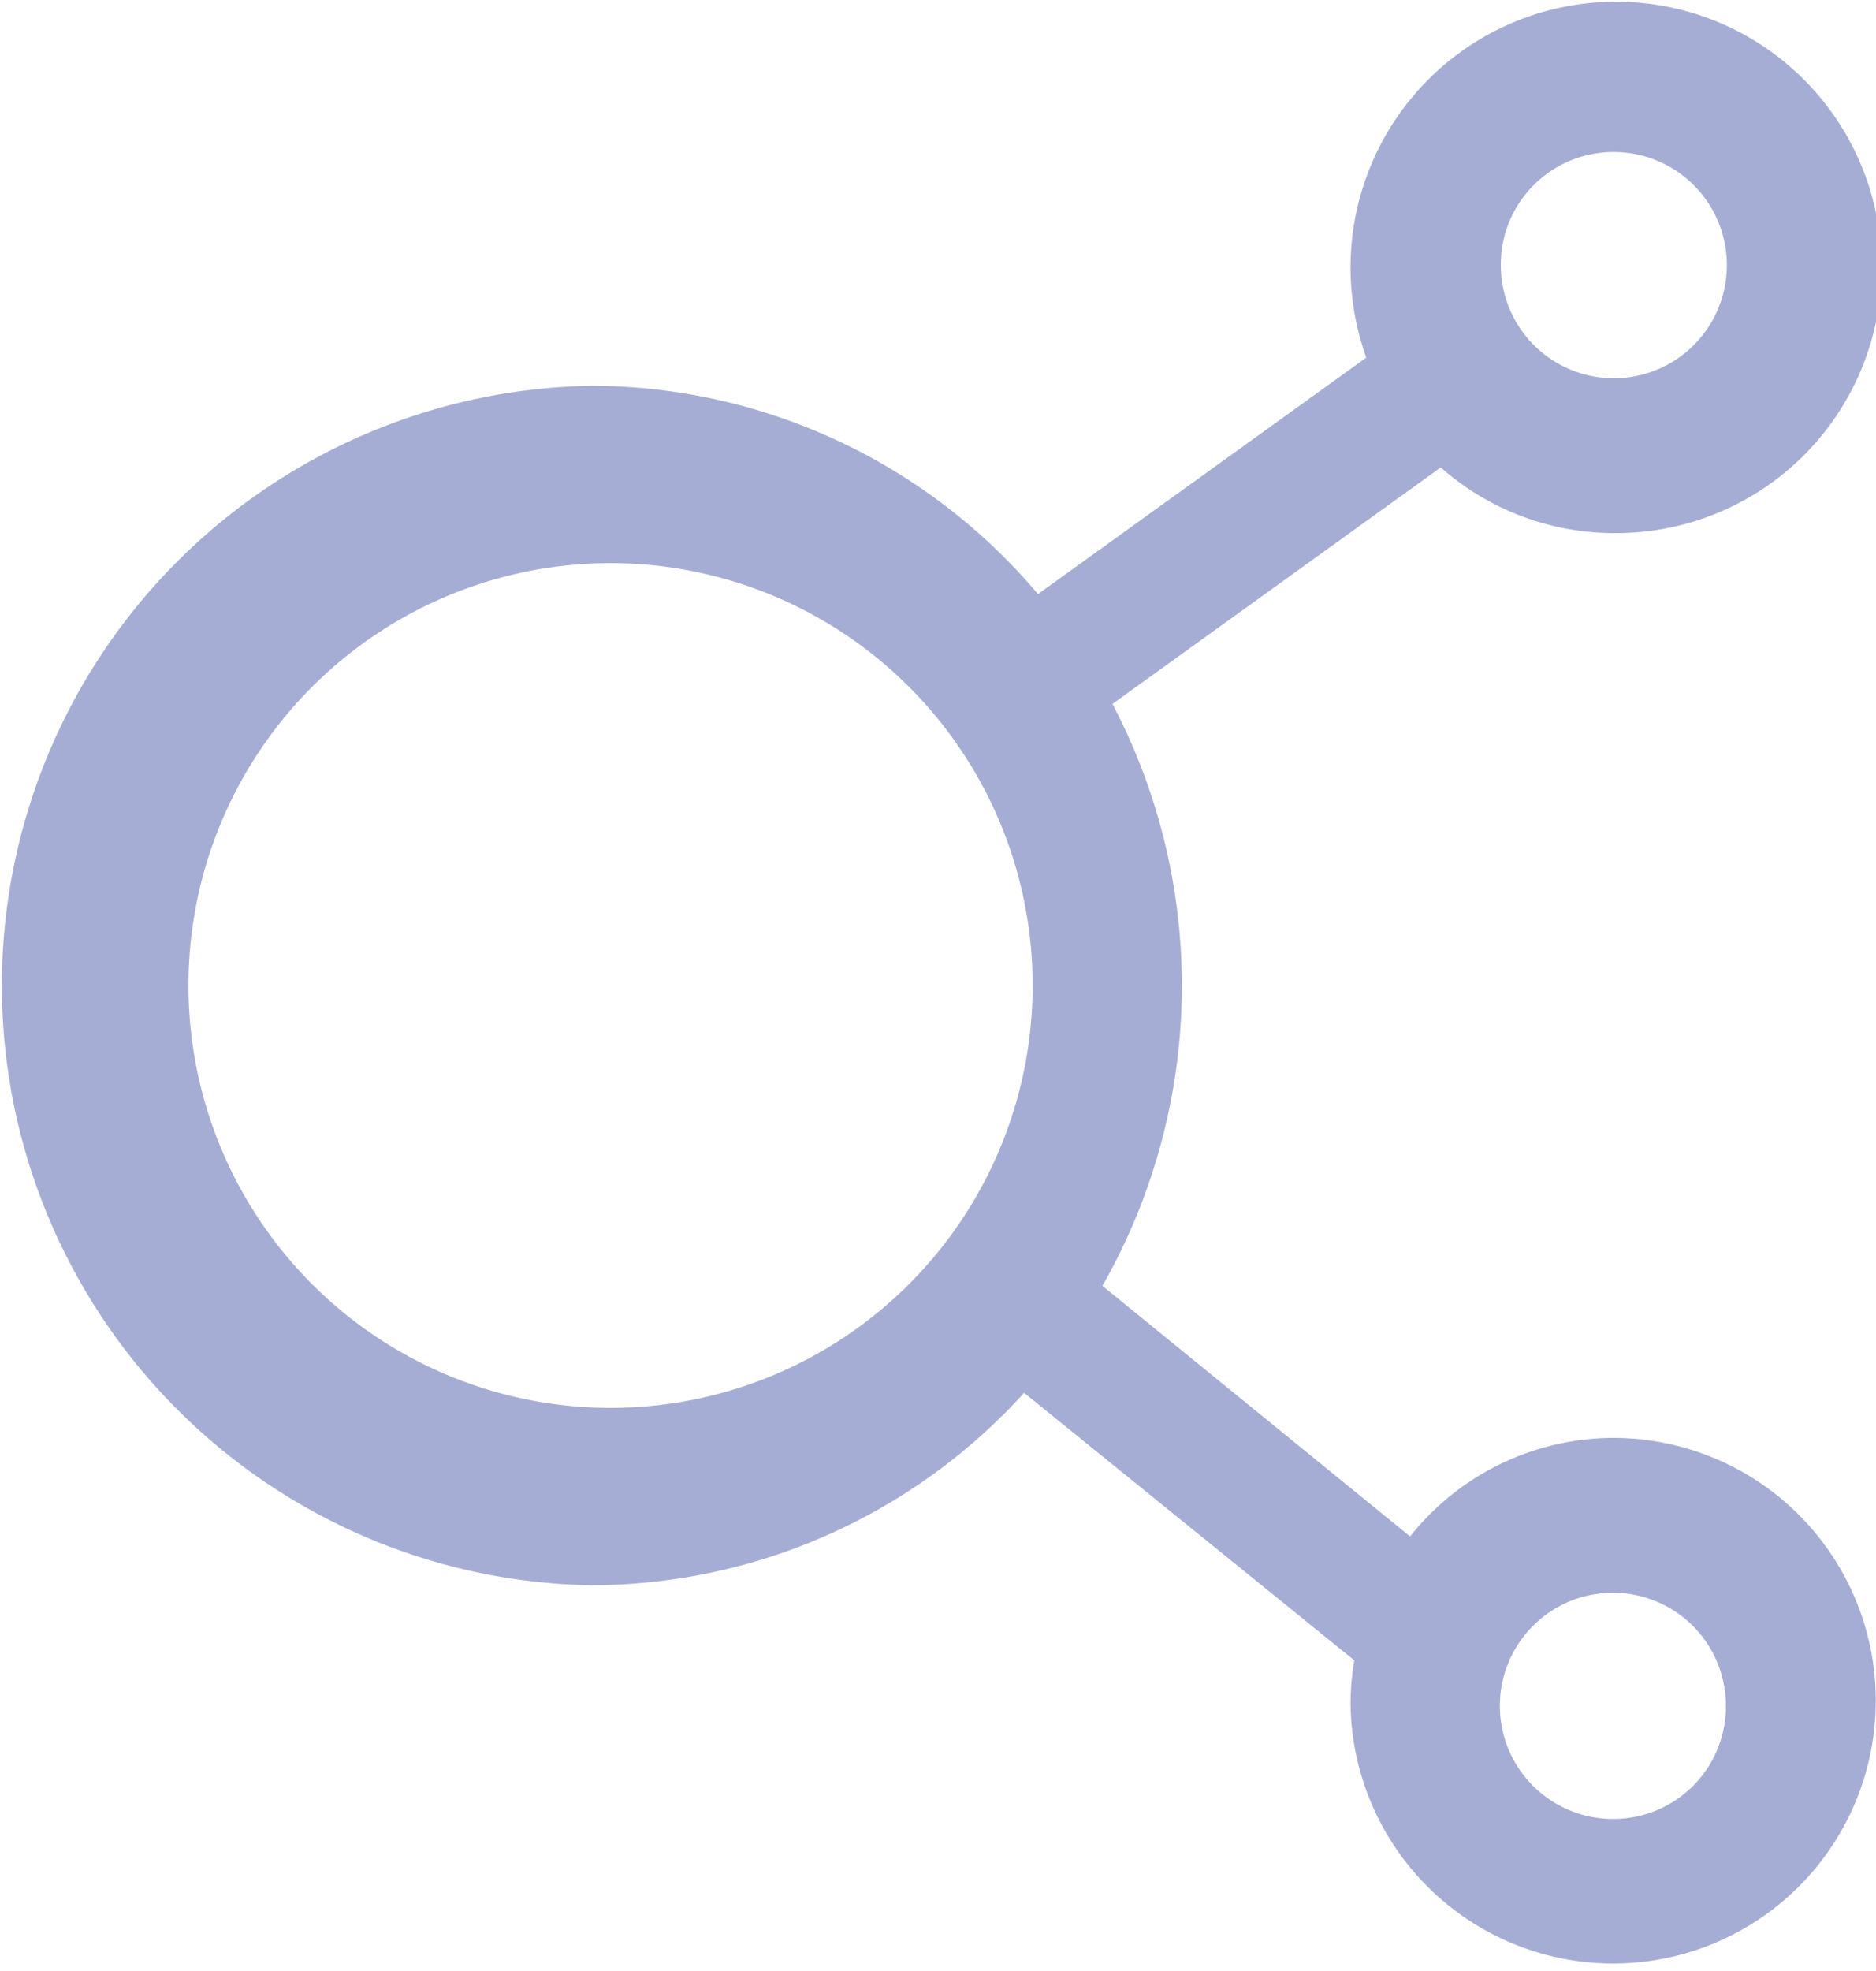 <svg xmlns="http://www.w3.org/2000/svg" width="20" height="21" viewBox="0 0 20 21">
  <defs>
    <style>
      .cls-1 {
        fill: #a6add5;
        fill-rule: evenodd;
      }
    </style>
  </defs>
  <path id="icon" class="cls-1" d="M945.2,2228.32a2.776,2.776,0,0,0-2.167,1.05l-3.28-2.67a6.46,6.46,0,0,0,.107-6.2l3.5-2.52a2.792,2.792,0,0,0,1.838.7,2.831,2.831,0,1,0-2.632-1.87l-3.5,2.52a6.246,6.246,0,0,0-4.768-2.22,6.391,6.391,0,0,0,0,12.78,6.243,6.243,0,0,0,4.62-2.05l3.52,2.85a2.777,2.777,0,0,0-.04.47A2.8,2.8,0,1,0,945.2,2228.32Zm0-13.7a1.205,1.205,0,1,1-1.2,1.21A1.2,1.2,0,0,1,945.2,2214.62Zm0,17.76a1.205,1.205,0,1,1,1.2-1.21A1.2,1.2,0,0,1,945.2,2232.38ZM934.509,2219a4.5,4.5,0,1,1-4.5,4.5A4.5,4.5,0,0,1,934.509,2219Z" transform="translate(-928 -2213)"/>
</svg>
